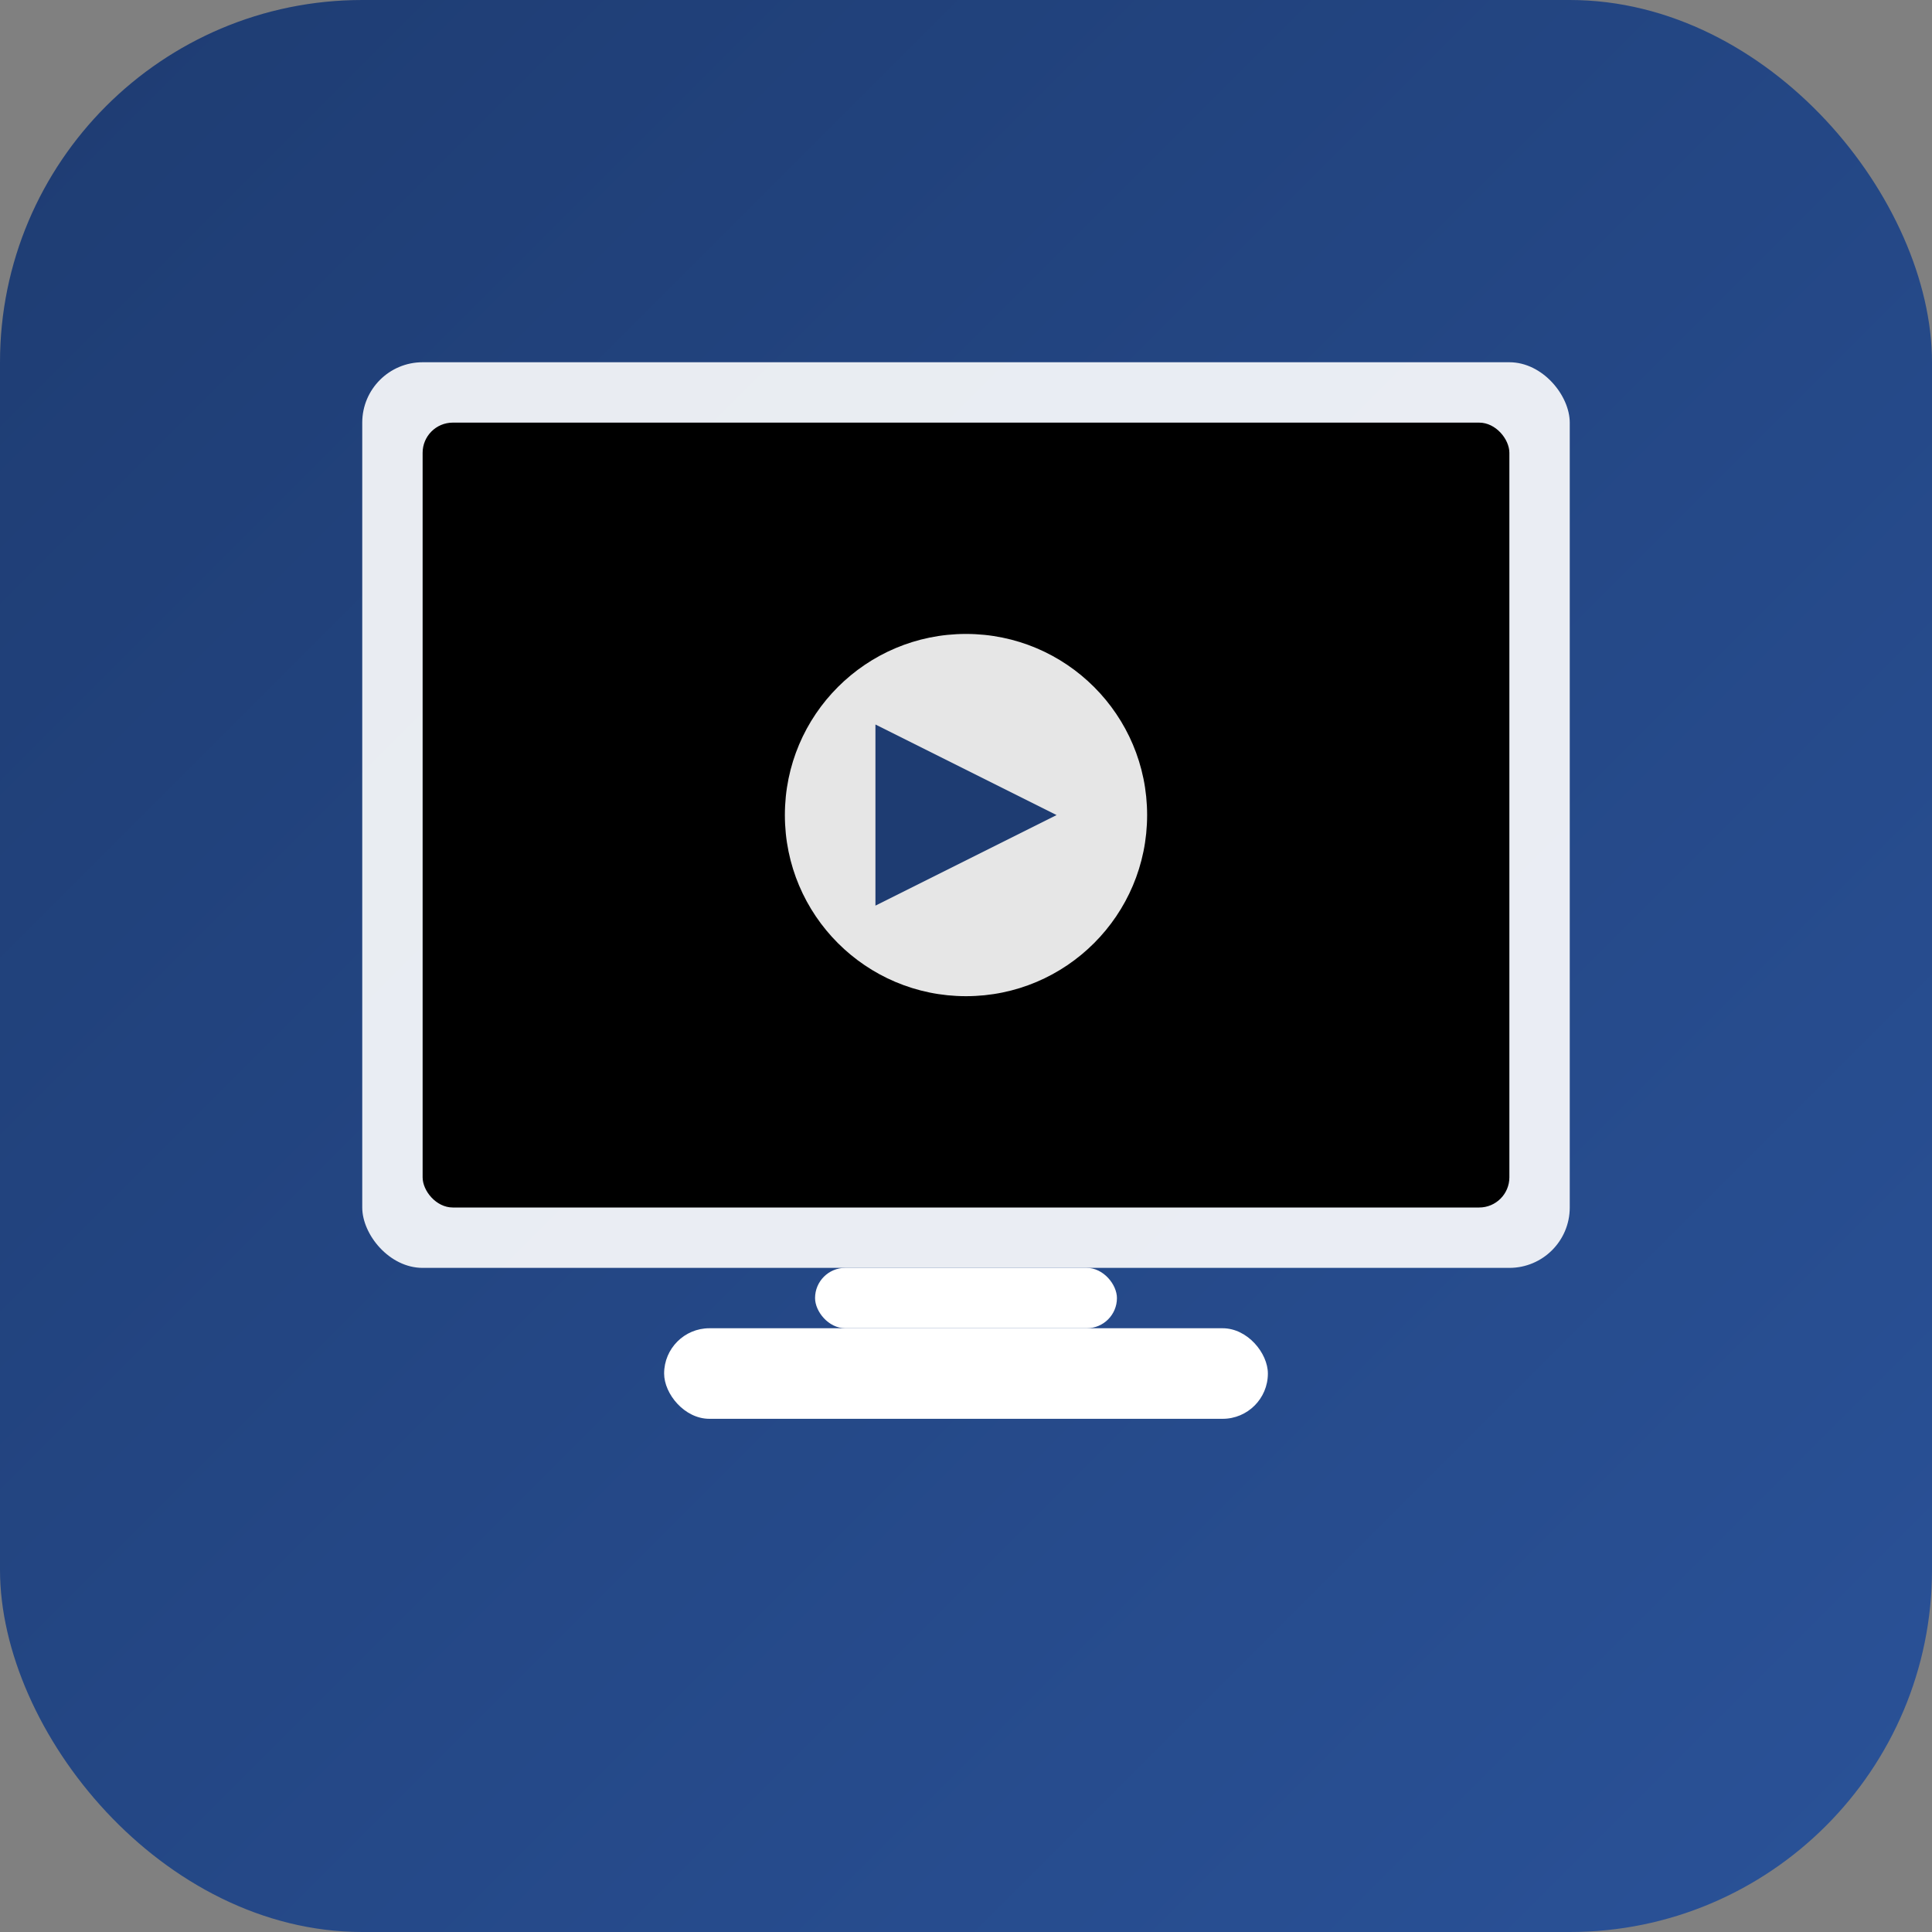 <svg width="64" height="64" viewBox="0 0 64 64" fill="none" xmlns="http://www.w3.org/2000/svg">
  <rect x="0" y="0" width="64" height="64" fill="#808080" stroke="none"/>
  <defs>
    <linearGradient id="bg" x1="0%" y1="0%" x2="100%" y2="100%">
      <stop offset="0%" style="stop-color:#1e3c72;stop-opacity:1" />
      <stop offset="100%" style="stop-color:#2a5298;stop-opacity:1" />
    </linearGradient>
  </defs>
  <rect width="64" height="64" rx="12" fill="url(#bg)"/>
  <rect x="12" y="12" width="40" height="30" rx="2" fill="#fff" opacity="0.9"/>
  <rect x="14" y="14" width="36" height="26" rx="1" fill="#000"/>
  <circle cx="32" cy="27" r="6" fill="#fff" opacity="0.9"/>
  <path d="M 29 24 L 29 30 L 35 27 Z" fill="#1e3c72"/>
  <rect x="27" y="42" width="10" height="2" rx="1" fill="#fff"/>
  <rect x="22" y="44" width="20" height="3" rx="1.5" fill="#fff"/>
</svg>

